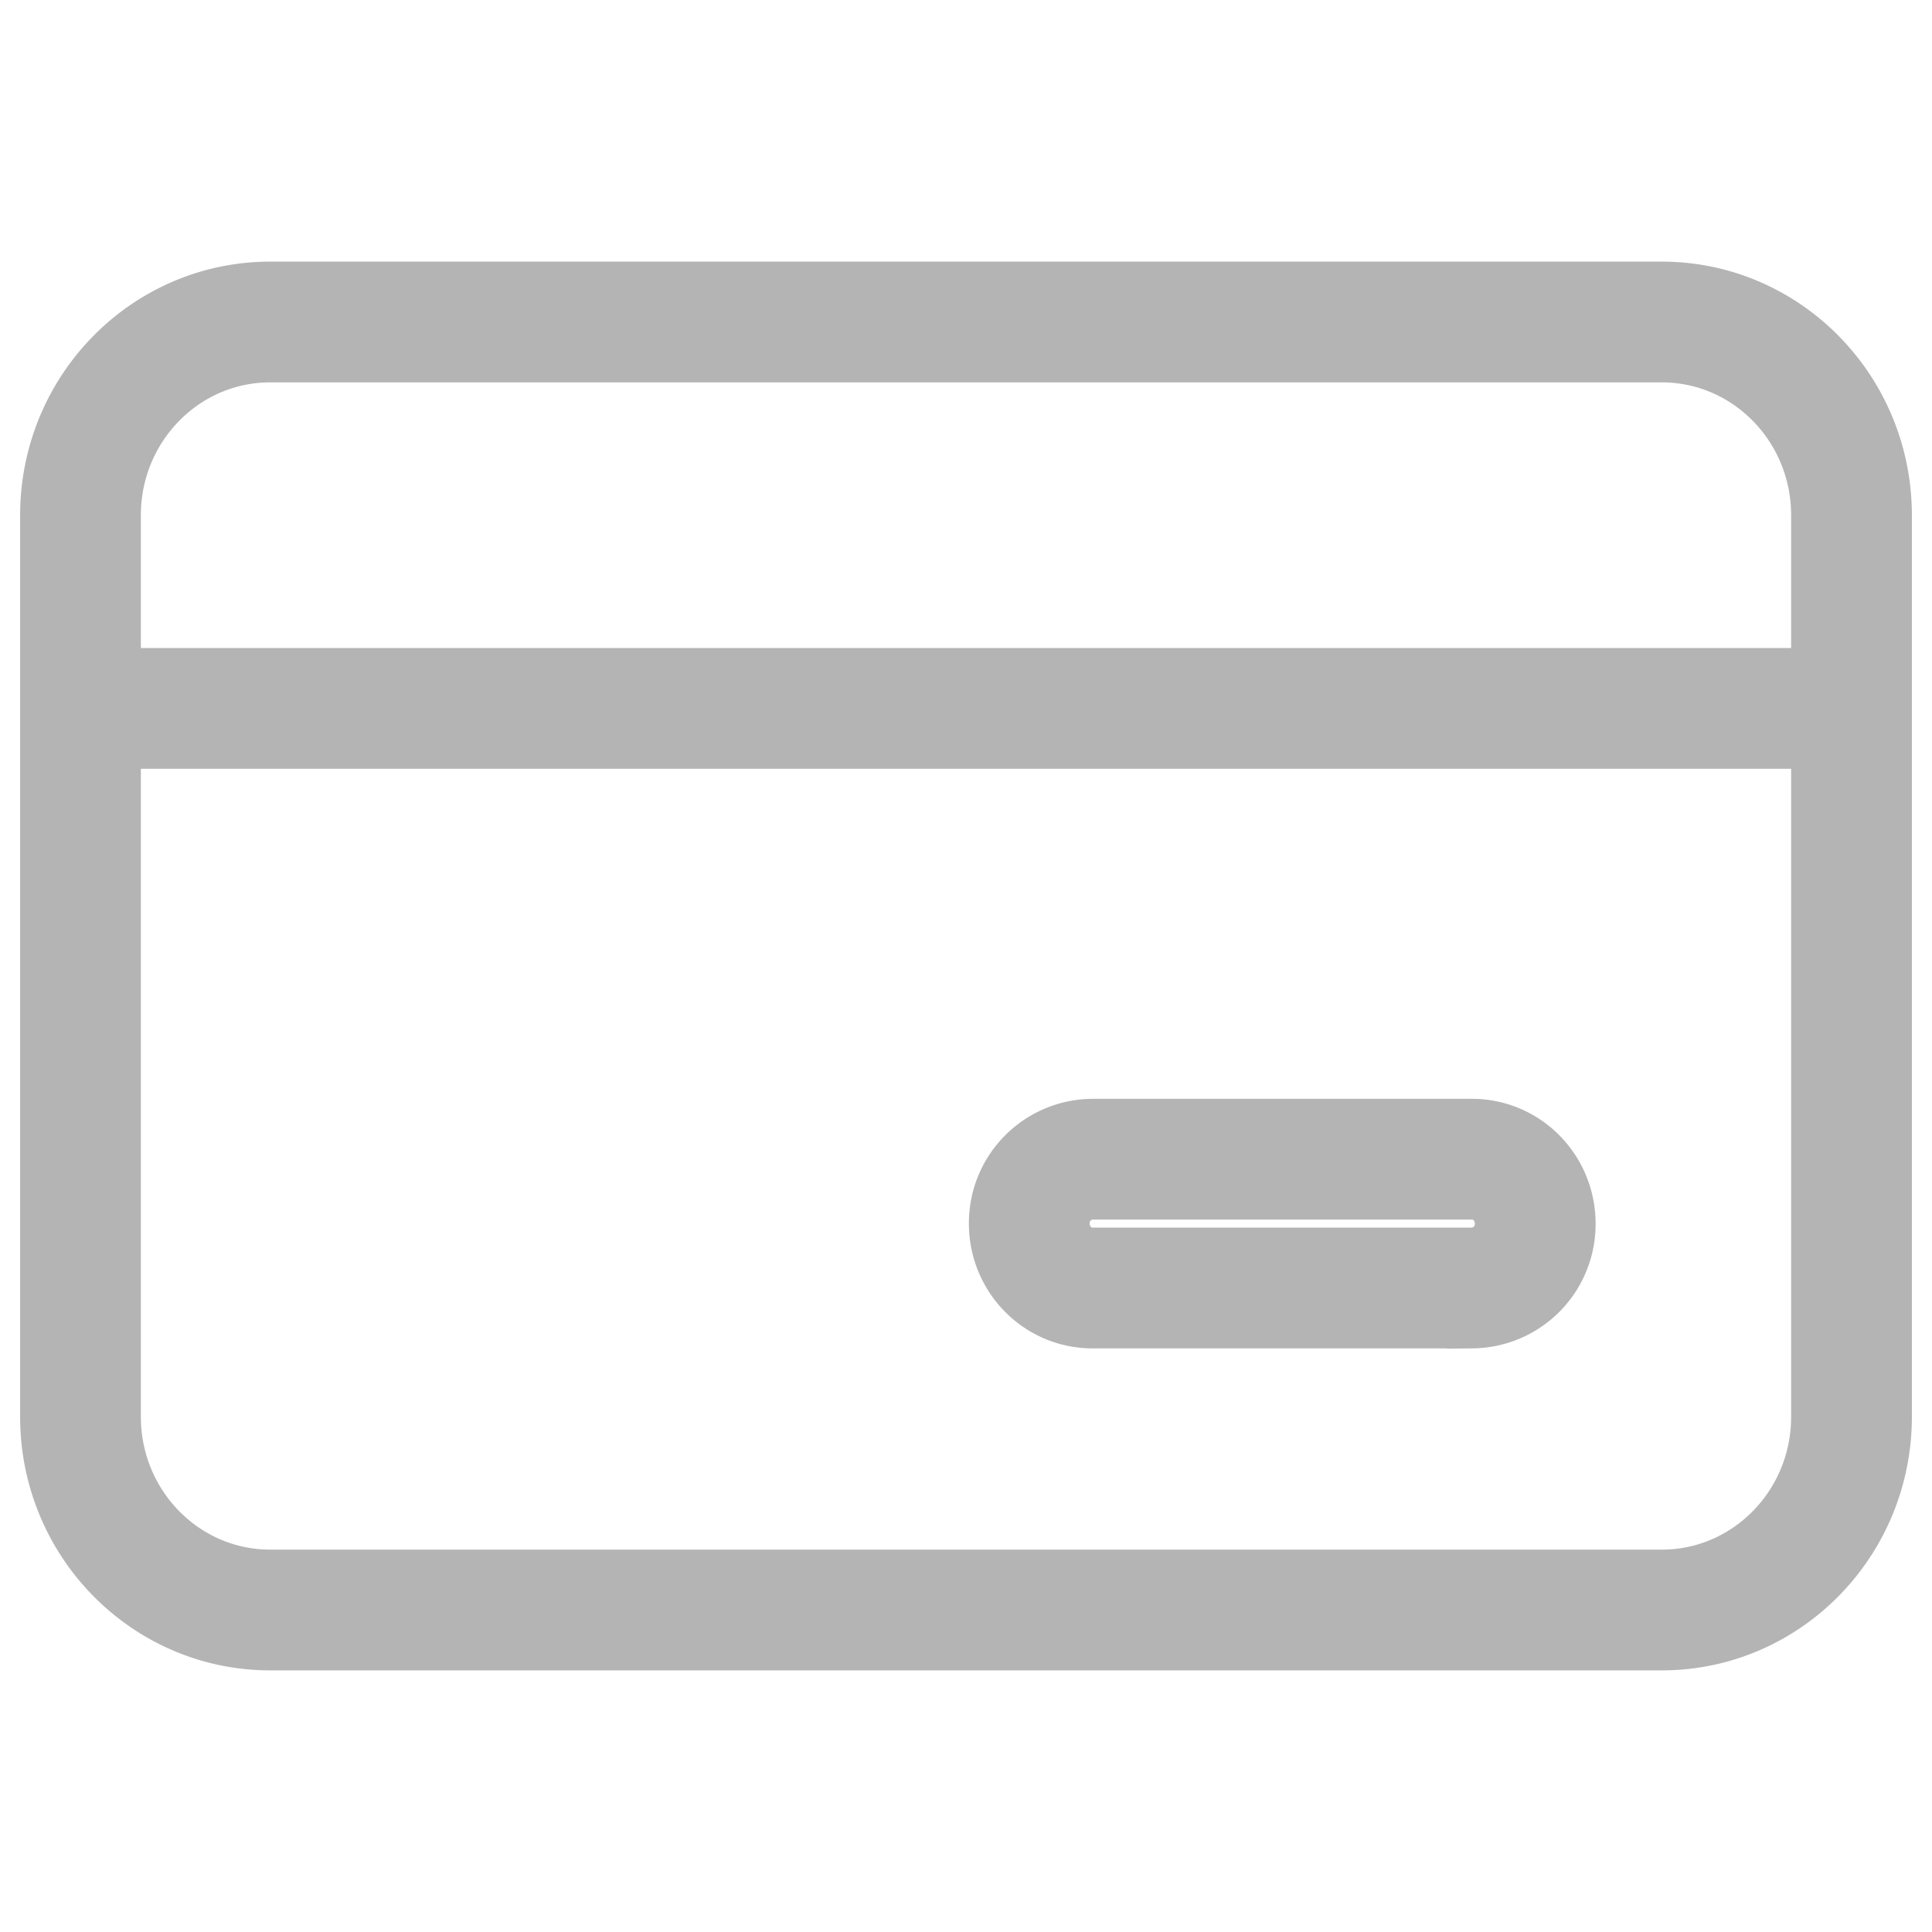 <svg xmlns="http://www.w3.org/2000/svg" width="24" height="24" fill="none" viewBox="0 0 24 24">
  <path stroke="#B4B4B4" stroke-width="1.5" d="M23 8.8V6.4C23 5.075 21.945 4 20.643 4H3.357C2.055 4 1 5.075 1 6.4v2.4m22 0H1m22 0v8.8c0 1.325-1.055 2.4-2.357 2.4H3.357C2.055 20 1 18.925 1 17.6V8.8m12.571 5.6a.793.793 0 0 0-.785.8c0 .442.351.8.785.8h4.715a.793.793 0 0 0 .785-.8c0-.442-.351-.8-.785-.8H13.57Z"/>
</svg>
